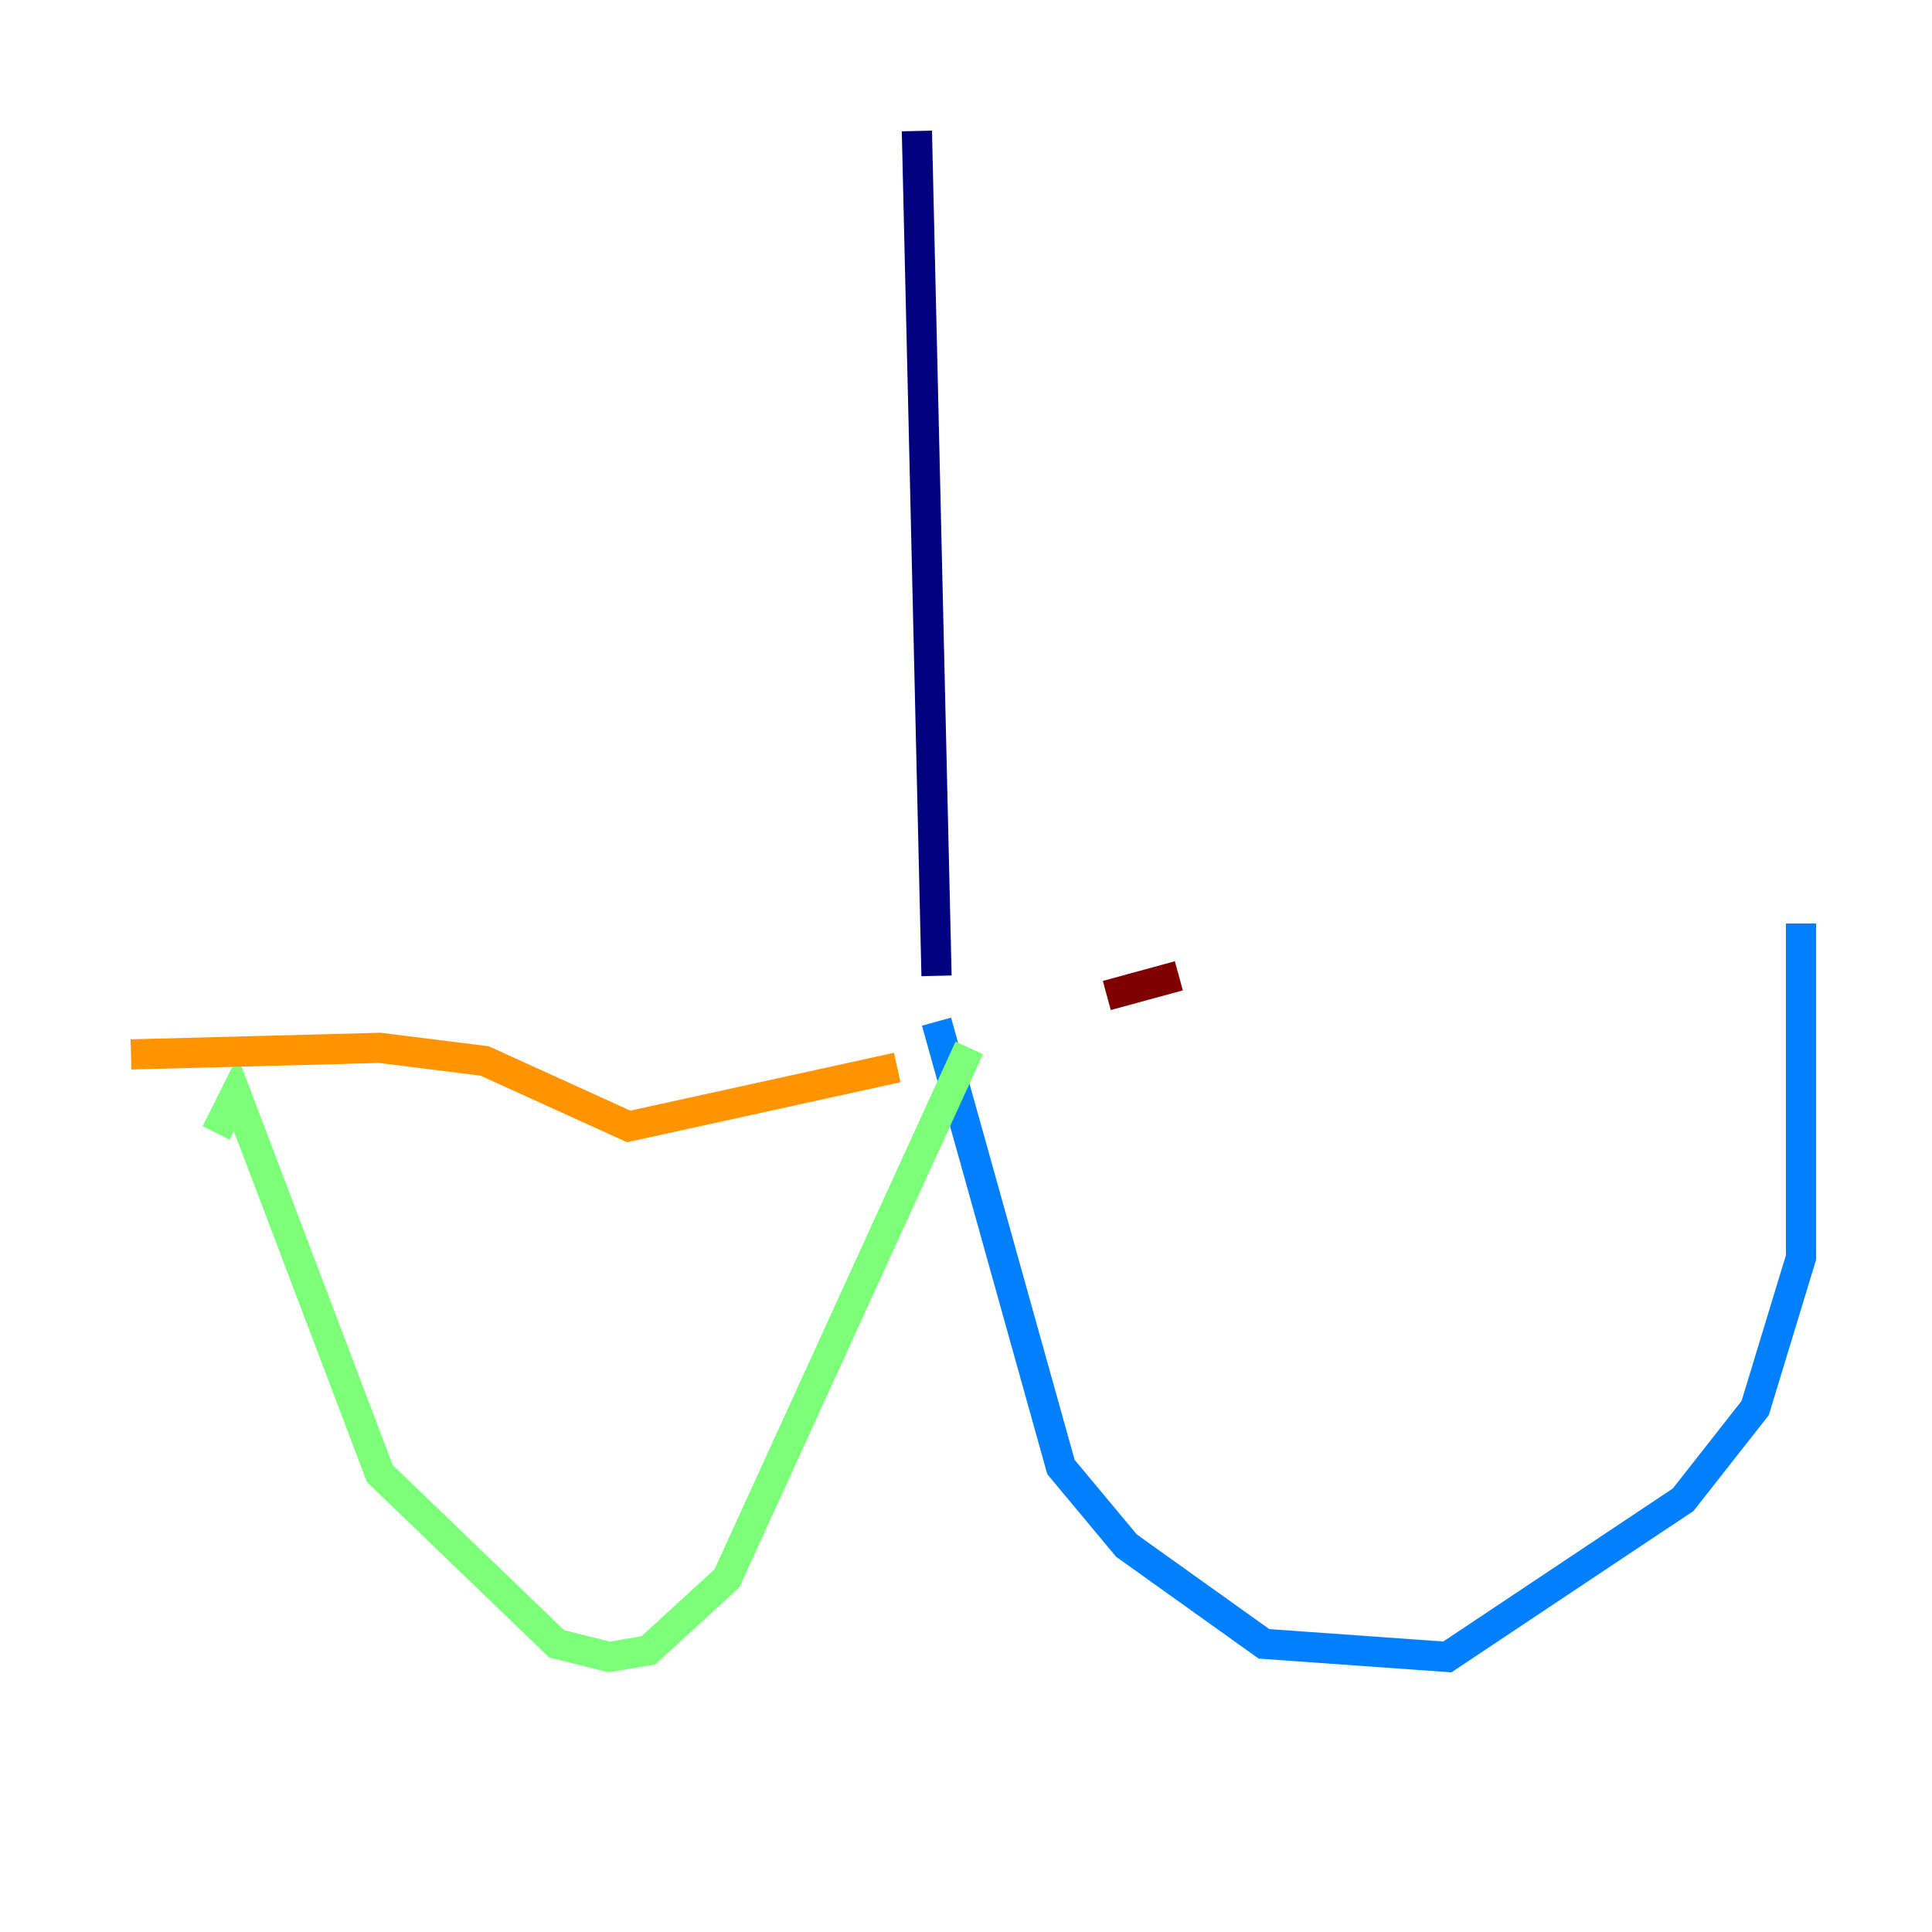 <?xml version="1.0" encoding="utf-8" ?>
<svg baseProfile="tiny" height="128" version="1.2" viewBox="0,0,128,128" width="128" xmlns="http://www.w3.org/2000/svg" xmlns:ev="http://www.w3.org/2001/xml-events" xmlns:xlink="http://www.w3.org/1999/xlink"><defs /><polyline fill="none" points="60.746,8.678 62.047,64.651" stroke="#00007f" stroke-width="2" /><polyline fill="none" points="62.047,67.688 70.291,97.193 74.63,102.4 83.742,108.909 95.891,109.776 111.512,99.363 116.285,93.288 119.322,83.308 119.322,61.18" stroke="#0080ff" stroke-width="2" /><polyline fill="none" points="64.217,69.424 48.163,104.57 42.956,109.342 40.352,109.776 36.881,108.909 25.166,97.627 15.62,72.461 14.319,75.064" stroke="#7cff79" stroke-width="2" /><polyline fill="none" points="8.678,69.858 25.166,69.424 32.108,70.291 41.654,74.63 59.444,70.725" stroke="#ff9400" stroke-width="2" /><polyline fill="none" points="73.329,65.953 78.102,64.651" stroke="#7f0000" stroke-width="2" /></svg>